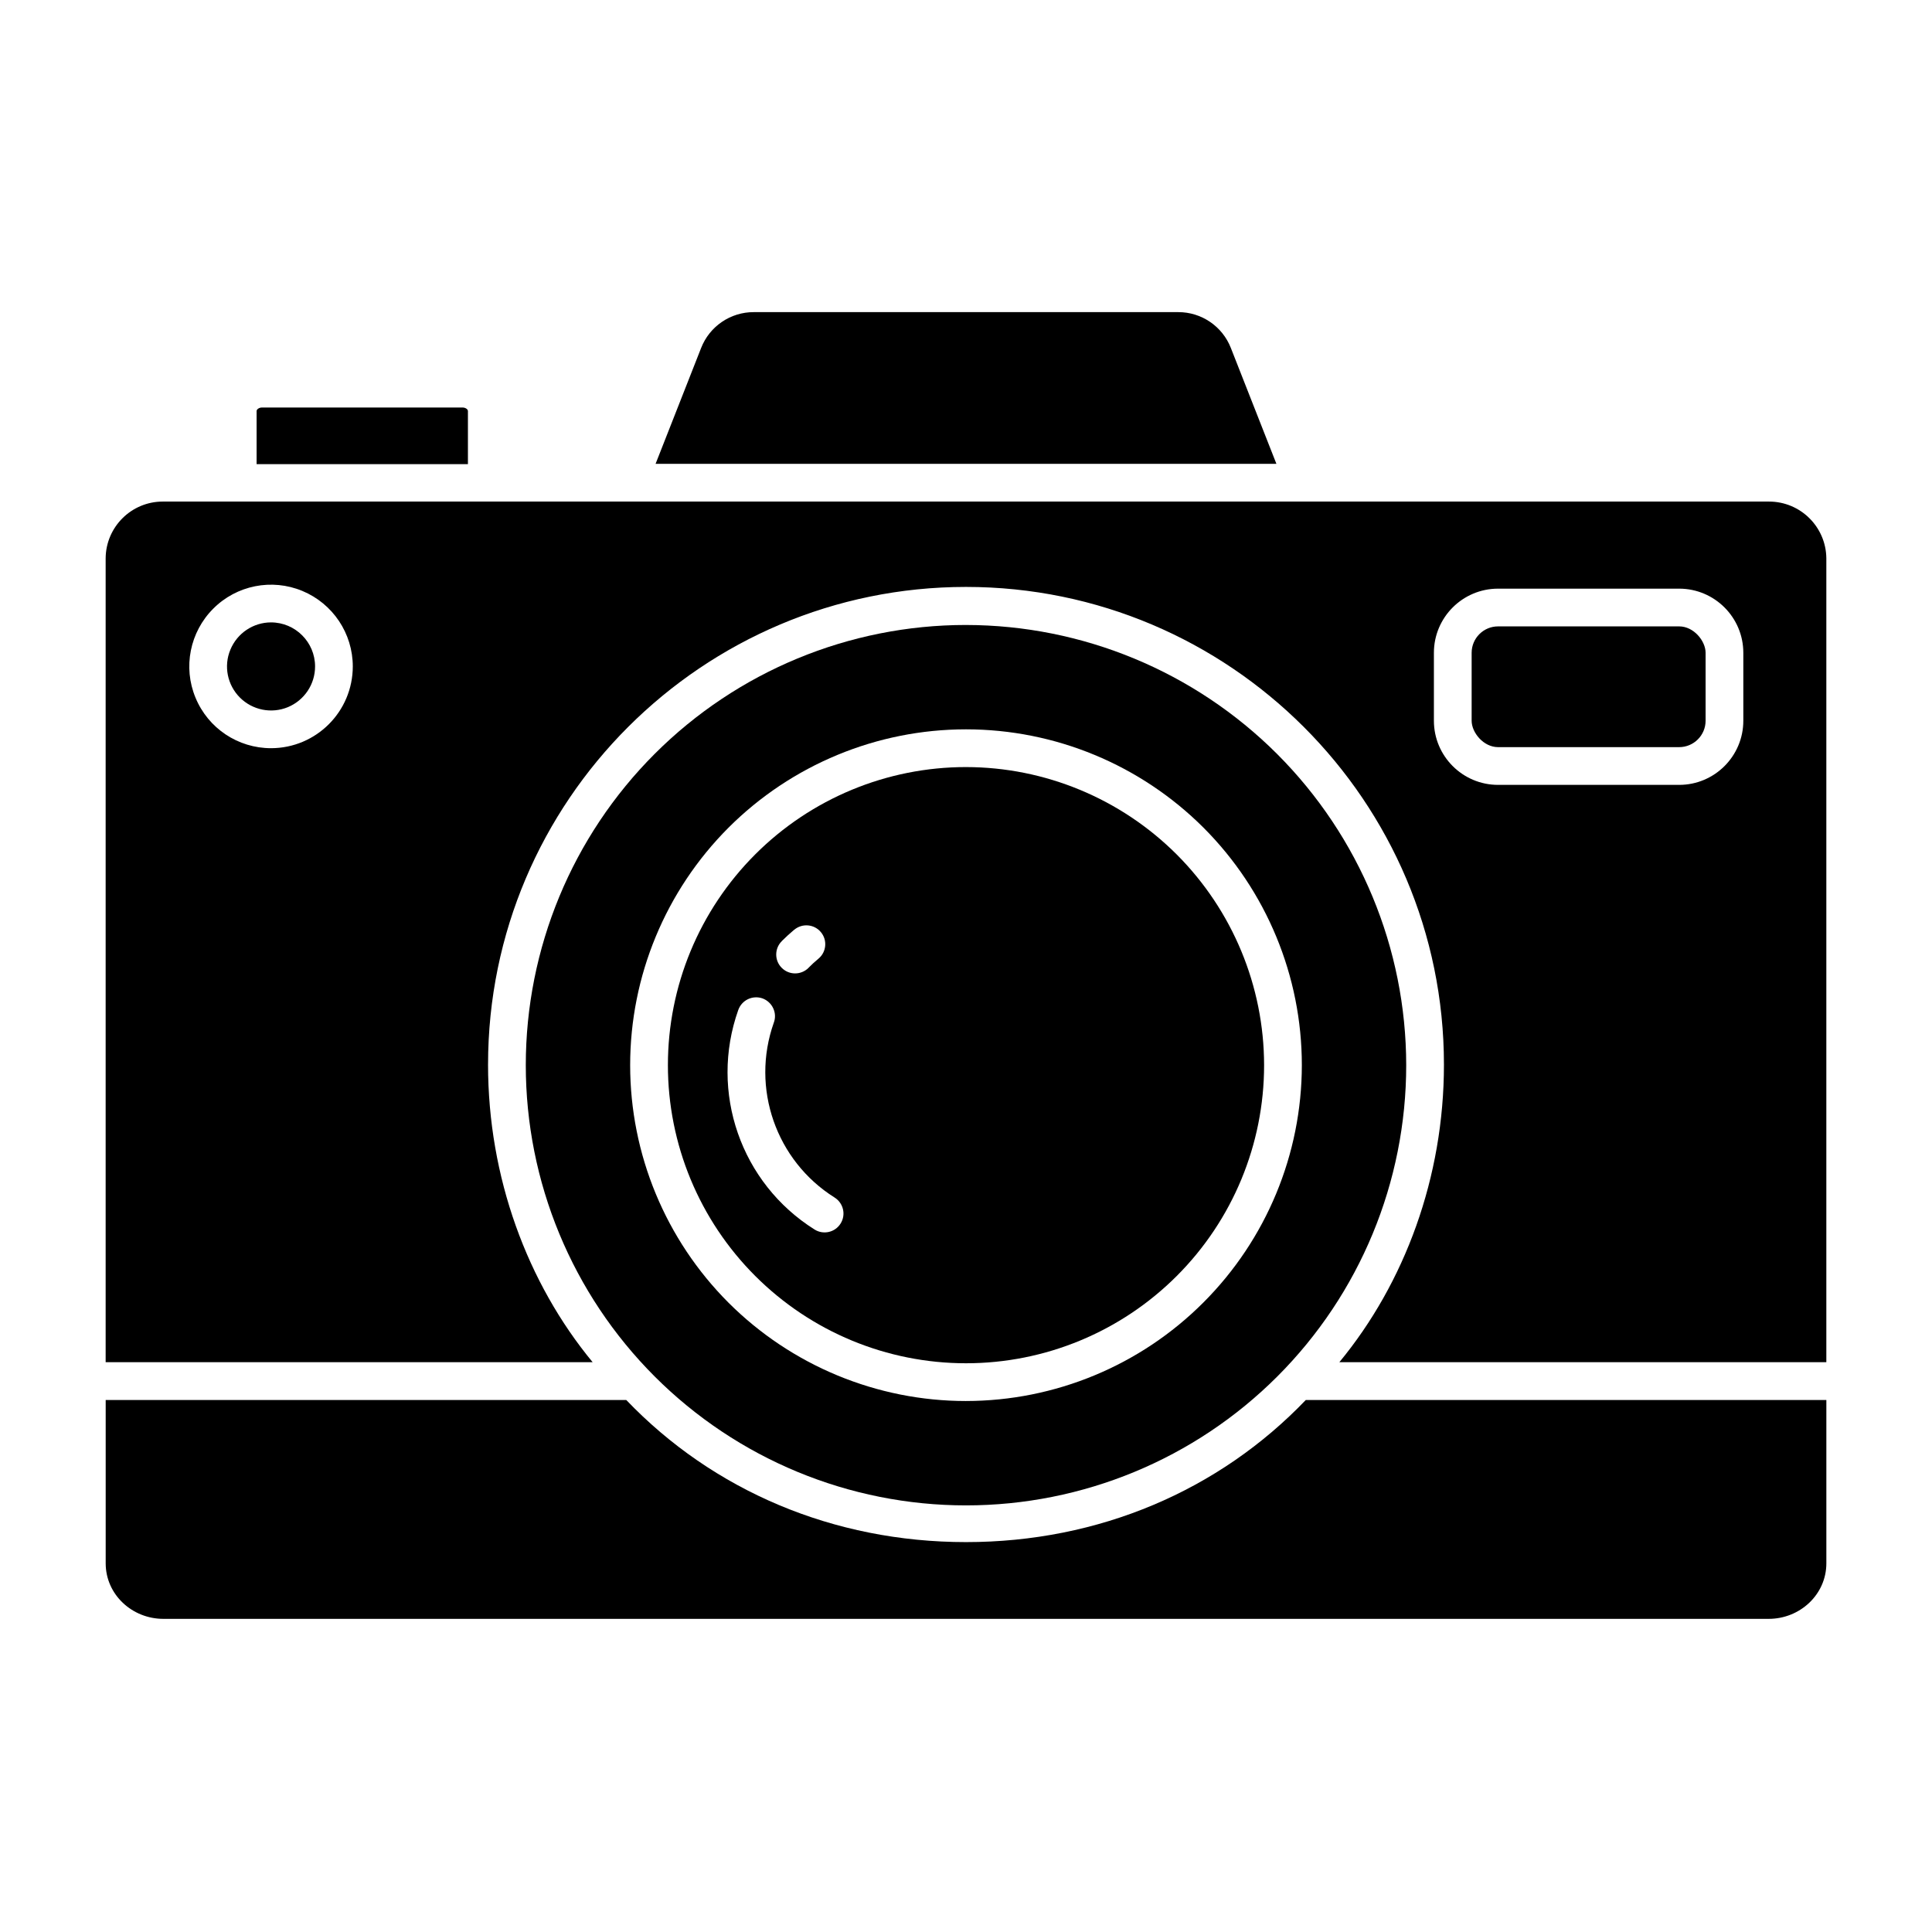 <?xml version="1.0" encoding="UTF-8"?>
<svg width="1200pt" height="1200pt" version="1.1" viewBox="0 0 1200 1200" xmlns="http://www.w3.org/2000/svg">
 <path d="m303.14 661.18c0-163.69 133.18-296.63 296.86-296.63s296.86 133.03 296.86 296.72c0 69.984-24.328 135.61-64.969 184.82h302.48v-499.4c-0.234-19.5-16.125-35.156-35.625-35.156h-997.64c-19.453 0-35.297 15.703-35.484 35.156v499.4h302.48c-40.641-49.219-64.969-114.94-64.969-184.92zm587.48-255.71c0-21.984 17.859-39.844 39.844-39.844h112.5c21.984 0 39.844 17.859 39.844 39.844v42.188c0 21.984-17.859 39.844-39.844 39.844h-112.5c-21.984 0-39.844-17.859-39.844-39.844zm-722.26 59.25c-20.578 0-39.094-12.375-46.922-31.359-7.875-18.938-3.516-40.781 11.016-55.312 14.484-14.531 36.328-18.891 55.312-11.016s31.359 26.391 31.359 46.922c-0.047 28.031-22.734 50.719-50.766 50.766z"/>
 <path d="m168.37 386.58c-11.062 0-21.047 6.703-25.266 16.922-4.266 10.172-1.922 21.938 5.906 29.766s19.594 10.172 29.812 5.953c10.219-4.266 16.875-14.203 16.875-25.266 0-15.094-12.234-27.328-27.328-27.375z"/>
 <path d="m600 388.18c-72.516 0-142.08 28.781-193.36 80.062-51.281 51.281-80.062 120.84-80.062 193.36s28.781 142.08 80.062 193.36c51.281 51.281 120.84 80.062 193.36 80.062s142.08-28.781 193.36-80.062c51.281-51.281 80.062-120.84 80.062-193.36-0.047-72.469-28.922-141.98-80.156-193.26-51.281-51.234-120.74-80.062-193.26-80.156zm0 482.02c-55.312 0-108.38-21.984-147.52-61.078-39.094-39.141-61.078-92.203-61.078-147.52s21.984-108.38 61.078-147.52c39.141-39.094 92.203-61.078 147.52-61.078s108.38 21.984 147.52 61.078c39.094 39.141 61.078 92.203 61.078 147.52-0.047 55.312-22.078 108.33-61.172 147.42-39.094 39.141-92.109 61.125-147.42 61.172z"/>
 <path d="m731.81 193.87h-263.63c-14.438-0.047-27.469 8.812-32.719 22.312l-28.266 71.906h385.6l-28.266-71.906c-5.25-13.5-18.281-22.359-32.719-22.312z"/>
 <path d="m600 476.44c-49.125 0-96.188 19.5-130.92 54.234s-54.234 81.797-54.234 130.92 19.5 96.188 54.234 130.92 81.797 54.234 130.92 54.234 96.188-19.5 130.92-54.234 54.234-81.797 54.234-130.92c-0.047-49.078-19.594-96.141-54.281-130.87-34.734-34.688-81.797-54.234-130.87-54.281zm-114.47 108.14c2.484-2.484 5.109-4.875 7.781-7.125h0.047c4.969-4.125 12.375-3.469 16.5 1.5 4.172 4.969 3.469 12.375-1.5 16.5-2.156 1.781-4.266 3.703-6.234 5.719h0.047c-4.594 4.547-12 4.594-16.594 0-4.594-4.547-4.594-12-0.047-16.547zm36.562 175.36v0.047c-3.422 5.484-10.688 7.125-16.125 3.703-45.797-28.734-65.484-85.359-47.438-136.31 1.031-2.953 3.188-5.391 6-6.75s6.094-1.547 9.047-0.516c2.953 1.078 5.344 3.281 6.656 6.094 1.359 2.859 1.5 6.094 0.375 9.047-14.344 40.547 1.359 85.688 37.781 108.56 5.484 3.469 7.172 10.688 3.703 16.172z"/>
 <path d="m162.52 253.13c-1.312 0-3.141 0.938-3.141 2.203v32.953h131.26v-32.953c0-1.312-1.828-2.203-3.141-2.203z"/>
 <path d="m101.44 1005.5h997.13c19.406 0 35.812-15.094 35.812-34.5v-101.44h-323.34c-53.859 56.25-128.58 88.266-211.03 88.266-82.453 0-157.18-32.016-211.03-88.266h-323.34v101.44c0 19.406 16.406 34.5 35.812 34.5z"/>
 <path d="m930.47 389.06h112.5c9.047 0 16.406 9.047 16.406 16.406v42.188c0 9.047-7.359 16.406-16.406 16.406h-112.5c-9.047 0-16.406-9.047-16.406-16.406v-42.188c0-9.047 7.359-16.406 16.406-16.406z"/>
</svg>

